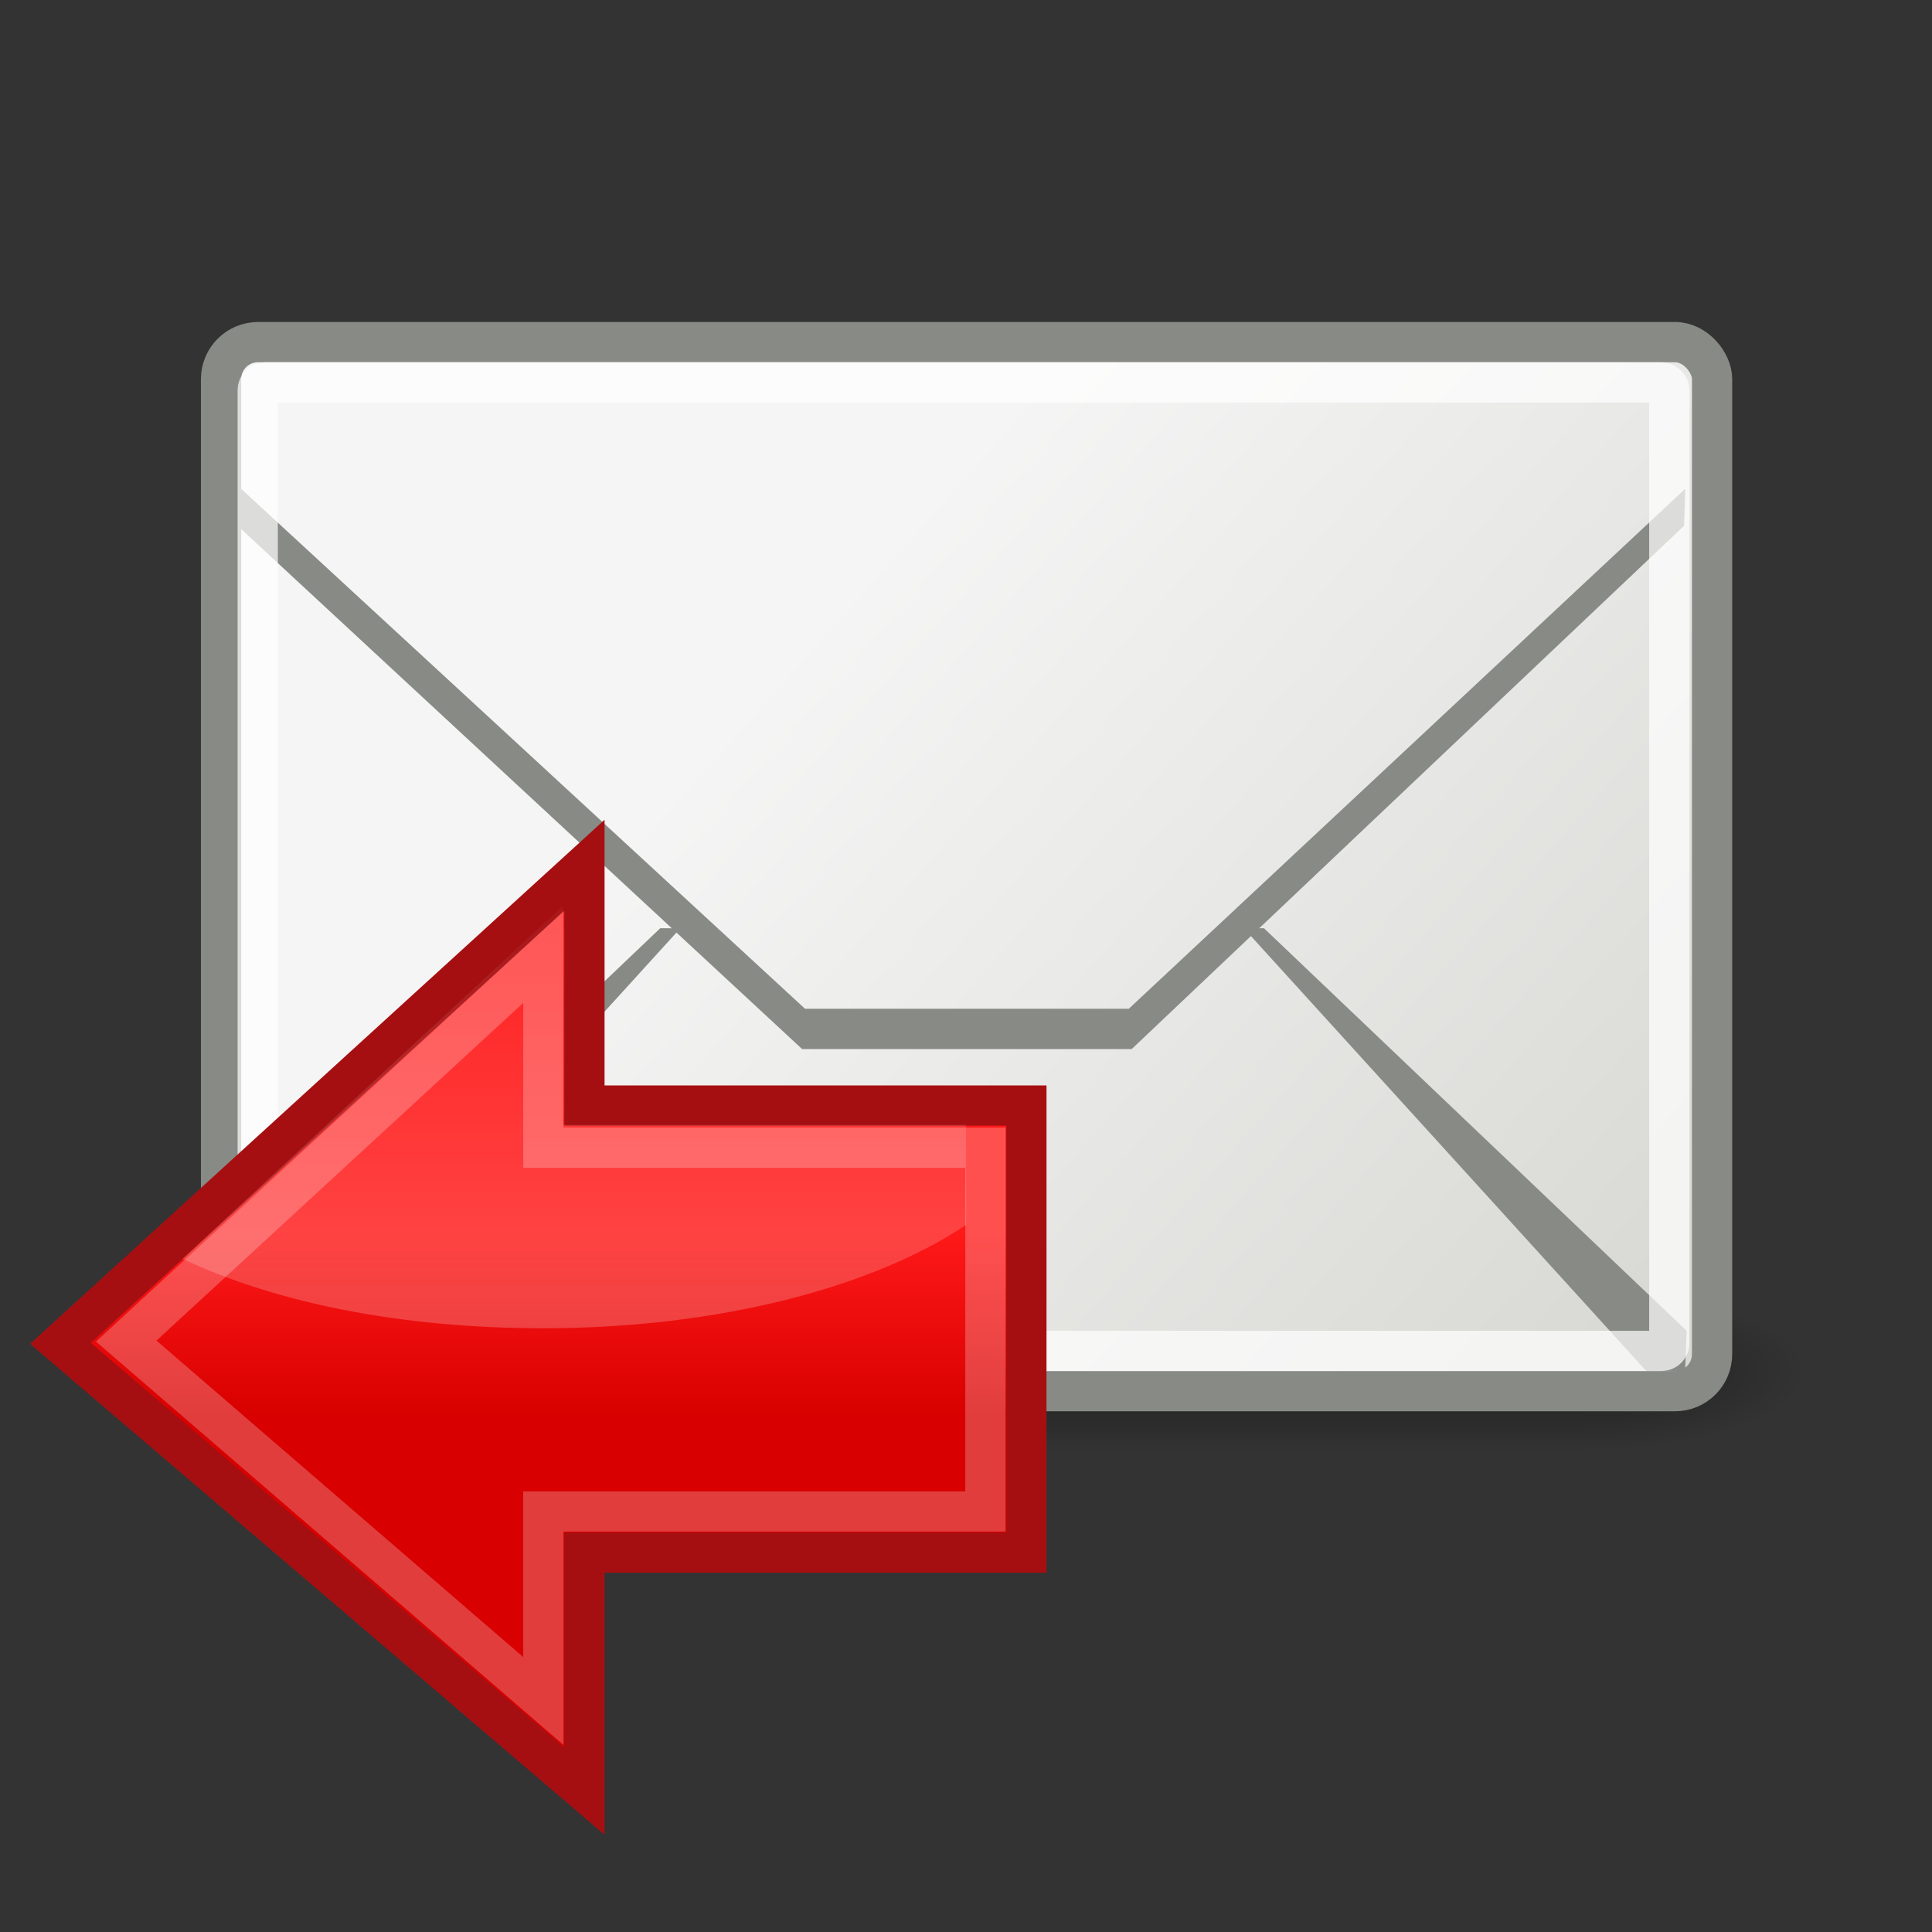<?xml version="1.0" encoding="UTF-8" standalone="no"?>
<!-- Created with Inkscape (http://www.inkscape.org/) -->
<svg
   xmlns:dc="http://purl.org/dc/elements/1.1/"
   xmlns:cc="http://web.resource.org/cc/"
   xmlns:rdf="http://www.w3.org/1999/02/22-rdf-syntax-ns#"
   xmlns:svg="http://www.w3.org/2000/svg"
   xmlns="http://www.w3.org/2000/svg"
   xmlns:xlink="http://www.w3.org/1999/xlink"
   xmlns:sodipodi="http://sodipodi.sourceforge.net/DTD/sodipodi-0.dtd"
   xmlns:inkscape="http://www.inkscape.org/namespaces/inkscape"
   width="48px"
   height="48px"
   id="svg4337"
   sodipodi:version="0.32"
   inkscape:version="0.45+devel"
   sodipodi:docbase="/home/andreas/project/gnome-icon-theme/scalable/actions"
   sodipodi:docname="mail-reply-sender.svg"
   inkscape:output_extension="org.inkscape.output.svg.inkscape">
  <rect width="100%" height="100%" fill="#333333" stroke="none"/>
  <defs
     id="defs4339">
    <linearGradient
       inkscape:collect="always"
       id="linearGradient5551">
      <stop
         style="stop-color:#d80000;stop-opacity:1;"
         offset="0"
         id="stop5553" />
      <stop
         style="stop-color:#ff1919;stop-opacity:1"
         offset="1"
         id="stop5555" />
    </linearGradient>
    <linearGradient
       inkscape:collect="always"
       id="linearGradient5837">
      <stop
         style="stop-color:#ffffff;stop-opacity:1;"
         offset="0"
         id="stop5839" />
      <stop
         style="stop-color:#ffffff;stop-opacity:0;"
         offset="1"
         id="stop5841" />
    </linearGradient>
    <linearGradient
       id="linearGradient3702">
      <stop
         style="stop-color:black;stop-opacity:0;"
         offset="0"
         id="stop3704" />
      <stop
         id="stop3710"
         offset="0.5"
         style="stop-color:black;stop-opacity:1;" />
      <stop
         style="stop-color:black;stop-opacity:0;"
         offset="1"
         id="stop3706" />
    </linearGradient>
    <linearGradient
       inkscape:collect="always"
       xlink:href="#linearGradient3702"
       id="linearGradient2098"
       gradientUnits="userSpaceOnUse"
       x1="25.058"
       y1="47.028"
       x2="25.058"
       y2="39.999" />
    <radialGradient
       inkscape:collect="always"
       xlink:href="#linearGradient3688"
       id="radialGradient2096"
       gradientUnits="userSpaceOnUse"
       gradientTransform="matrix(2.004,0,0,1.4,-20.012,-104.4)"
       cx="4.993"
       cy="43.5"
       fx="4.993"
       fy="43.5"
       r="2.5" />
    <linearGradient
       inkscape:collect="always"
       id="linearGradient3688">
      <stop
         style="stop-color:black;stop-opacity:1;"
         offset="0"
         id="stop3690" />
      <stop
         style="stop-color:black;stop-opacity:0;"
         offset="1"
         id="stop3692" />
    </linearGradient>
    <radialGradient
       inkscape:collect="always"
       xlink:href="#linearGradient3688"
       id="radialGradient2094"
       gradientUnits="userSpaceOnUse"
       gradientTransform="matrix(2.004,0,0,1.4,27.988,-17.4)"
       cx="4.993"
       cy="43.5"
       fx="4.993"
       fy="43.5"
       r="2.5" />
    <linearGradient
       inkscape:collect="always"
       id="linearGradient5312">
      <stop
         style="stop-color:#d9d9d5;stop-opacity:1"
         offset="0"
         id="stop5314" />
      <stop
         style="stop-color:#f5f5f5;stop-opacity:1"
         offset="1"
         id="stop5316" />
    </linearGradient>
    <linearGradient
       inkscape:collect="always"
       xlink:href="#linearGradient5312"
       id="linearGradient5932"
       x1="38.473"
       y1="38.553"
       x2="19.51"
       y2="21.507"
       gradientUnits="userSpaceOnUse"
       gradientTransform="matrix(1.031,0,0,1.043,-0.253,-6.616)" />
    <linearGradient
       inkscape:collect="always"
       xlink:href="#linearGradient5551"
       id="linearGradient6133"
       gradientUnits="userSpaceOnUse"
       gradientTransform="matrix(1.822,0,0,1.854,39.766,-20.611)"
       x1="-5"
       y1="30.486"
       x2="-5"
       y2="28" />
    <linearGradient
       inkscape:collect="always"
       xlink:href="#linearGradient5837"
       id="linearGradient6135"
       gradientUnits="userSpaceOnUse"
       gradientTransform="matrix(0.913,0,0,0.913,21.675,9.972)"
       x1="10"
       y1="44.016"
       x2="10"
       y2="12.805" />
  </defs>
  <sodipodi:namedview
     id="base"
     pagecolor="#ffffff"
     bordercolor="#666666"
     borderopacity="1.0"
     inkscape:pageopacity="0.0"
     inkscape:pageshadow="2"
     inkscape:zoom="11.313708"
     inkscape:cx="23.925043"
     inkscape:cy="16.297587"
     inkscape:current-layer="g2036"
     showgrid="false"
     inkscape:grid-bbox="true"
     inkscape:document-units="px"
     showguides="true"
     inkscape:guide-bbox="true"
     inkscape:window-width="1680"
     inkscape:window-height="973"
     inkscape:window-x="0"
     inkscape:window-y="48"
     width="32px"
     height="32px">
    <inkscape:grid
       type="xygrid"
       id="grid4983" />
  </sodipodi:namedview>
  <g
     id="layer1"
     inkscape:label="Layer 1"
     inkscape:groupmode="layer">
    <g
       id="g2043"
       inkscape:label="Shadow"
       transform="matrix(1.049,0,0,0.444,-1.294,15.174)">
      <g
         style="display:inline"
         id="g2036"
         inkscape:label="Shadow">
        <g
           id="g3712"
           style="opacity:0.4"
           transform="matrix(1.053,0,0,1.286,-1.263,-13.429)">
          <rect
             y="40"
             x="38"
             height="7"
             width="5"
             id="rect2801"
             style="opacity:1;fill:url(#radialGradient2094);fill-opacity:1;stroke:none;stroke-width:1;stroke-linecap:round;stroke-linejoin:miter;stroke-miterlimit:4;stroke-dasharray:none;stroke-opacity:1" />
          <rect
             transform="scale(-1,-1)"
             y="-47"
             x="-10"
             height="7"
             width="5"
             id="rect3696"
             style="opacity:1;fill:url(#radialGradient2096);fill-opacity:1;stroke:none;stroke-width:1;stroke-linecap:round;stroke-linejoin:miter;stroke-miterlimit:4;stroke-dasharray:none;stroke-opacity:1" />
          <rect
             y="40"
             x="10"
             height="7"
             width="28"
             id="rect3700"
             style="opacity:1;fill:url(#linearGradient2098);fill-opacity:1;stroke:none;stroke-width:1;stroke-linecap:round;stroke-linejoin:miter;stroke-miterlimit:4;stroke-dasharray:none;stroke-opacity:1" />
        </g>
      </g>
    </g>
    <rect
       style="opacity:1;fill:url(#linearGradient5932);fill-opacity:1;stroke:#888a85;stroke-width:1;stroke-linecap:butt;stroke-linejoin:round;stroke-miterlimit:4;stroke-dasharray:none;stroke-dashoffset:0;stroke-opacity:1"
       id="rect4355"
       width="37.044"
       height="26.063"
       x="5.492"
       y="8.5"
       rx="0.92"
       ry="0.92" />
    <path
       style="fill:#888a85;fill-opacity:1;fill-rule:evenodd;stroke:none;stroke-width:1px;stroke-linecap:butt;stroke-linejoin:miter;stroke-opacity:1"
       d="M 5.903,13.063 L 19.928,26.063 L 28.117,26.063 L 41.84,13.063 L 41.871,12.143 L 28.044,25.063 L 20.001,25.063 L 5.903,12.063 L 5.903,13.063 z"
       id="path4357"
       sodipodi:nodetypes="ccccccccc" />
    <path
       style="fill:#888a85;fill-opacity:1;fill-rule:evenodd;stroke:none;stroke-width:1px;stroke-linecap:butt;stroke-linejoin:miter;stroke-opacity:1"
       d="M 41.903,33.063 L 31.403,23.062 L 30.903,23.063 L 40.903,34.063 L 41.867,34.063 L 41.903,33.063 z"
       id="path5308"
       sodipodi:nodetypes="cccccc" />
    <path
       style="fill:#888a85;fill-opacity:1;fill-rule:evenodd;stroke:none;stroke-width:1px;stroke-linecap:butt;stroke-linejoin:miter;stroke-opacity:1"
       d="M 5.903,33.063 L 16.403,23.062 L 16.903,23.063 L 6.903,34.063 L 5.939,34.063 L 5.903,33.063 z"
       id="path5320"
       sodipodi:nodetypes="cccccc" />
    <rect
       style="opacity:0.7;fill:none;fill-opacity:1;stroke:#ffffff;stroke-width:1;stroke-linecap:butt;stroke-linejoin:miter;stroke-miterlimit:4;stroke-dasharray:none;stroke-dashoffset:0;stroke-opacity:1"
       id="rect5310"
       width="35.07"
       height="24.063"
       x="6.403"
       y="9.5"
       rx="0.194"
       ry="0.194" />
    <g
       id="g6128"
       transform="matrix(-1,0,0,1,47.96,-0.711)">
      <path
         sodipodi:nodetypes="cccccccc"
         id="rect5549"
         d="M 33.44,22.211 L 33.44,28.178 L 22.46,28.178 L 22.46,39.285 L 33.44,39.285 L 33.44,45.211 L 46.458,34.086 L 33.44,22.211 z"
         style="opacity:1;color:#000000;fill:url(#linearGradient6133);fill-opacity:1;fill-rule:nonzero;stroke:#a60f11;stroke-width:1px;stroke-linecap:butt;stroke-linejoin:miter;marker:none;marker-start:none;marker-mid:none;marker-end:none;stroke-miterlimit:4;stroke-dasharray:none;stroke-dashoffset:0;stroke-opacity:1;visibility:visible;display:inline;overflow:visible;enable-background:accumulate" />
      <path
         sodipodi:nodetypes="cccccccc"
         id="path5561"
         d="M 34.461,24.488 L 34.461,29.226 L 23.478,29.226 L 23.478,38.263 L 34.461,38.263 L 34.461,42.971 L 44.824,34.03 L 34.461,24.488 z"
         style="opacity:1;color:#000000;fill:none;fill-opacity:1;fill-rule:nonzero;stroke:#ffffff;stroke-width:1px;stroke-linecap:butt;stroke-linejoin:miter;marker:none;marker-start:none;marker-mid:none;marker-end:none;stroke-miterlimit:4;stroke-dasharray:none;stroke-dashoffset:0;stroke-opacity:0.239;visibility:visible;display:inline;overflow:visible;enable-background:accumulate" />
      <path
         id="path5835"
         d="M 33.972,23.211 L 33.972,28.66 L 23.958,28.66 L 23.958,31.143 C 26.266,32.689 30.101,33.711 34.458,33.711 C 38.016,33.711 41.109,33.076 43.427,31.986 L 33.972,23.211 z"
         style="opacity:0.524;color:#000000;fill:url(#linearGradient6135);fill-opacity:1;fill-rule:nonzero;stroke:none;stroke-width:1px;stroke-linecap:butt;stroke-linejoin:miter;marker:none;marker-start:none;marker-mid:none;marker-end:none;stroke-miterlimit:4;stroke-dasharray:none;stroke-dashoffset:0;stroke-opacity:0.239;visibility:visible;display:inline;overflow:visible;enable-background:accumulate"
         sodipodi:nodetypes="ccccscc" />
    </g>
  </g>
</svg>
